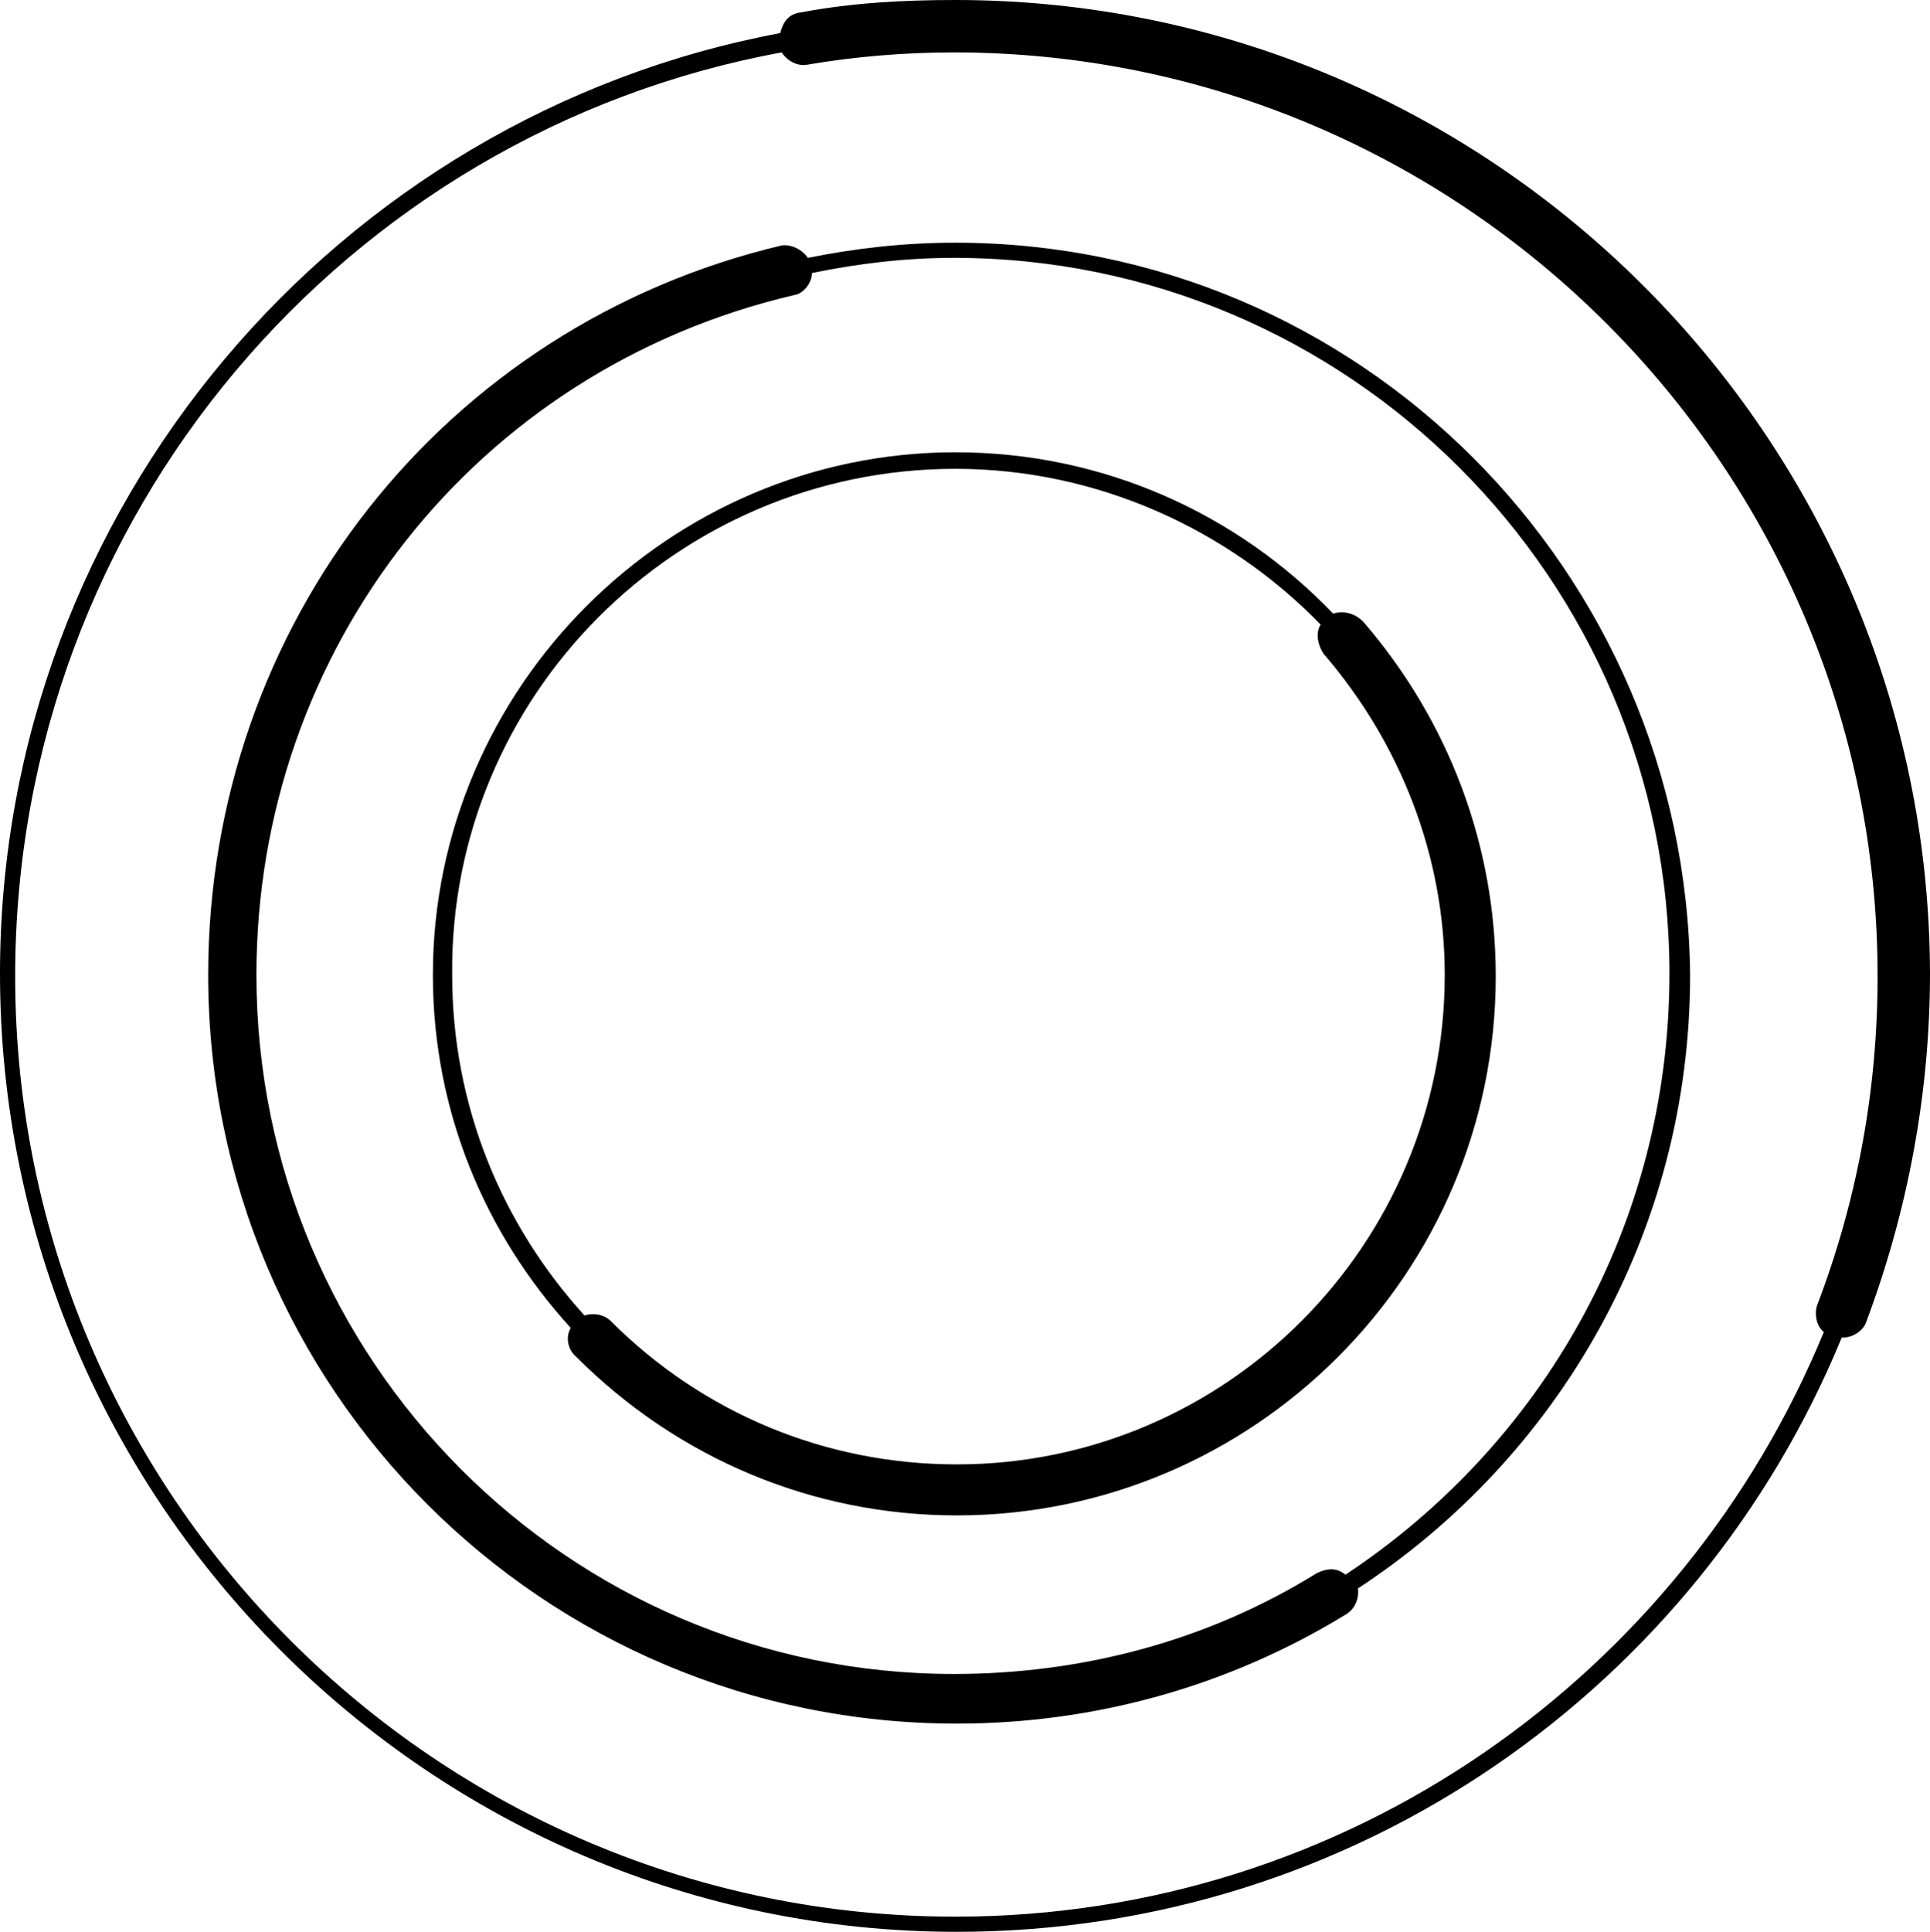 <svg preserveAspectRatio="xMidYMid meet" data-bbox="30.1 29.9 140 140.1" viewBox="30.1 29.9 140 140.1" xmlns="http://www.w3.org/2000/svg" data-type="color" role="presentation" aria-hidden="true"><defs><style>#comp-l11inb5m svg [data-color="1"] {fill: #000000;}</style></defs>
    <g>
        <path d="M126.8 74.4c-6.9-7.2-16.6-11.7-27.4-11.7-20.8 0-37.9 17.1-37.9 37.9 0 9.9 3.8 18.8 10 25.6-.4.7-.2 1.6.4 2.1 7.4 7.4 17.2 11.5 27.6 11.5 21.5 0 39.1-17.5 39.1-39.1 0-9.5-3.4-18.5-9.6-25.7-.7-.7-1.5-.8-2.2-.6zM99.4 63.9c10.3 0 19.8 4.4 26.5 11.3-.4.6-.2 1.5.2 2.1 5.6 6.5 8.8 14.7 8.8 23.3 0 19.6-15.9 35.5-35.4 35.5-9.5 0-18.4-3.7-25.1-10.4-.5-.5-1.3-.6-1.9-.4-6-6.6-9.6-15.2-9.6-24.7-.2-20.2 16.3-36.7 36.5-36.7z" fill="#000000" data-color="1"></path>
        <path d="M99.4 47.5c-3.7 0-7.2.4-10.7 1.1-.4-.6-1.2-1-1.9-.9-24.5 5.8-41.6 27.5-41.6 52.9 0 30 24.3 54.3 54.3 54.3 10 0 19.7-2.7 28.2-7.9.7-.4 1-1.2.9-1.9 14.5-9.5 24.1-25.8 24.1-44.5-.3-29.3-24-53.1-53.3-53.1zm28.3 96.6c-.6-.5-1.3-.5-2.1-.1-7.9 4.9-17 7.3-26.3 7.3-28 0-50.6-22.8-50.6-50.7 0-23.6 15.9-43.9 39-49.3.7-.1 1.3-.9 1.3-1.6 3.4-.7 6.8-1.1 10.3-1.1 28.6 0 51.9 23.3 51.9 51.9 0 18.3-9.3 34.2-23.5 43.6z" fill="#000000" data-color="1"></path>
        <path d="M99.4 29.9c-3.8 0-7.5.2-11.2.9-.9.1-1.3.7-1.5 1.5-32.1 6-56.6 34.4-56.6 68.2 0 38.3 31.2 69.5 69.4 69.5 29 0 53.8-17.8 64.2-43.1h.1c.7 0 1.5-.5 1.7-1.2 3-8 4.6-16.6 4.6-25.2-.1-38.9-31.8-70.6-70.7-70.6zm0 139c-37.6 0-68.2-30.6-68.2-68.2 0-33.4 24-61.2 55.6-67 .4.6 1.1 1 1.8.9 3.5-.6 7.1-.9 10.7-.9 36.9 0 67 30.1 67 67 0 8.3-1.5 16.3-4.4 23.9-.2.7 0 1.5.5 1.9-10.2 24.8-34.5 42.4-63 42.4z" fill="#000000" data-color="1"></path>
    </g>
</svg>